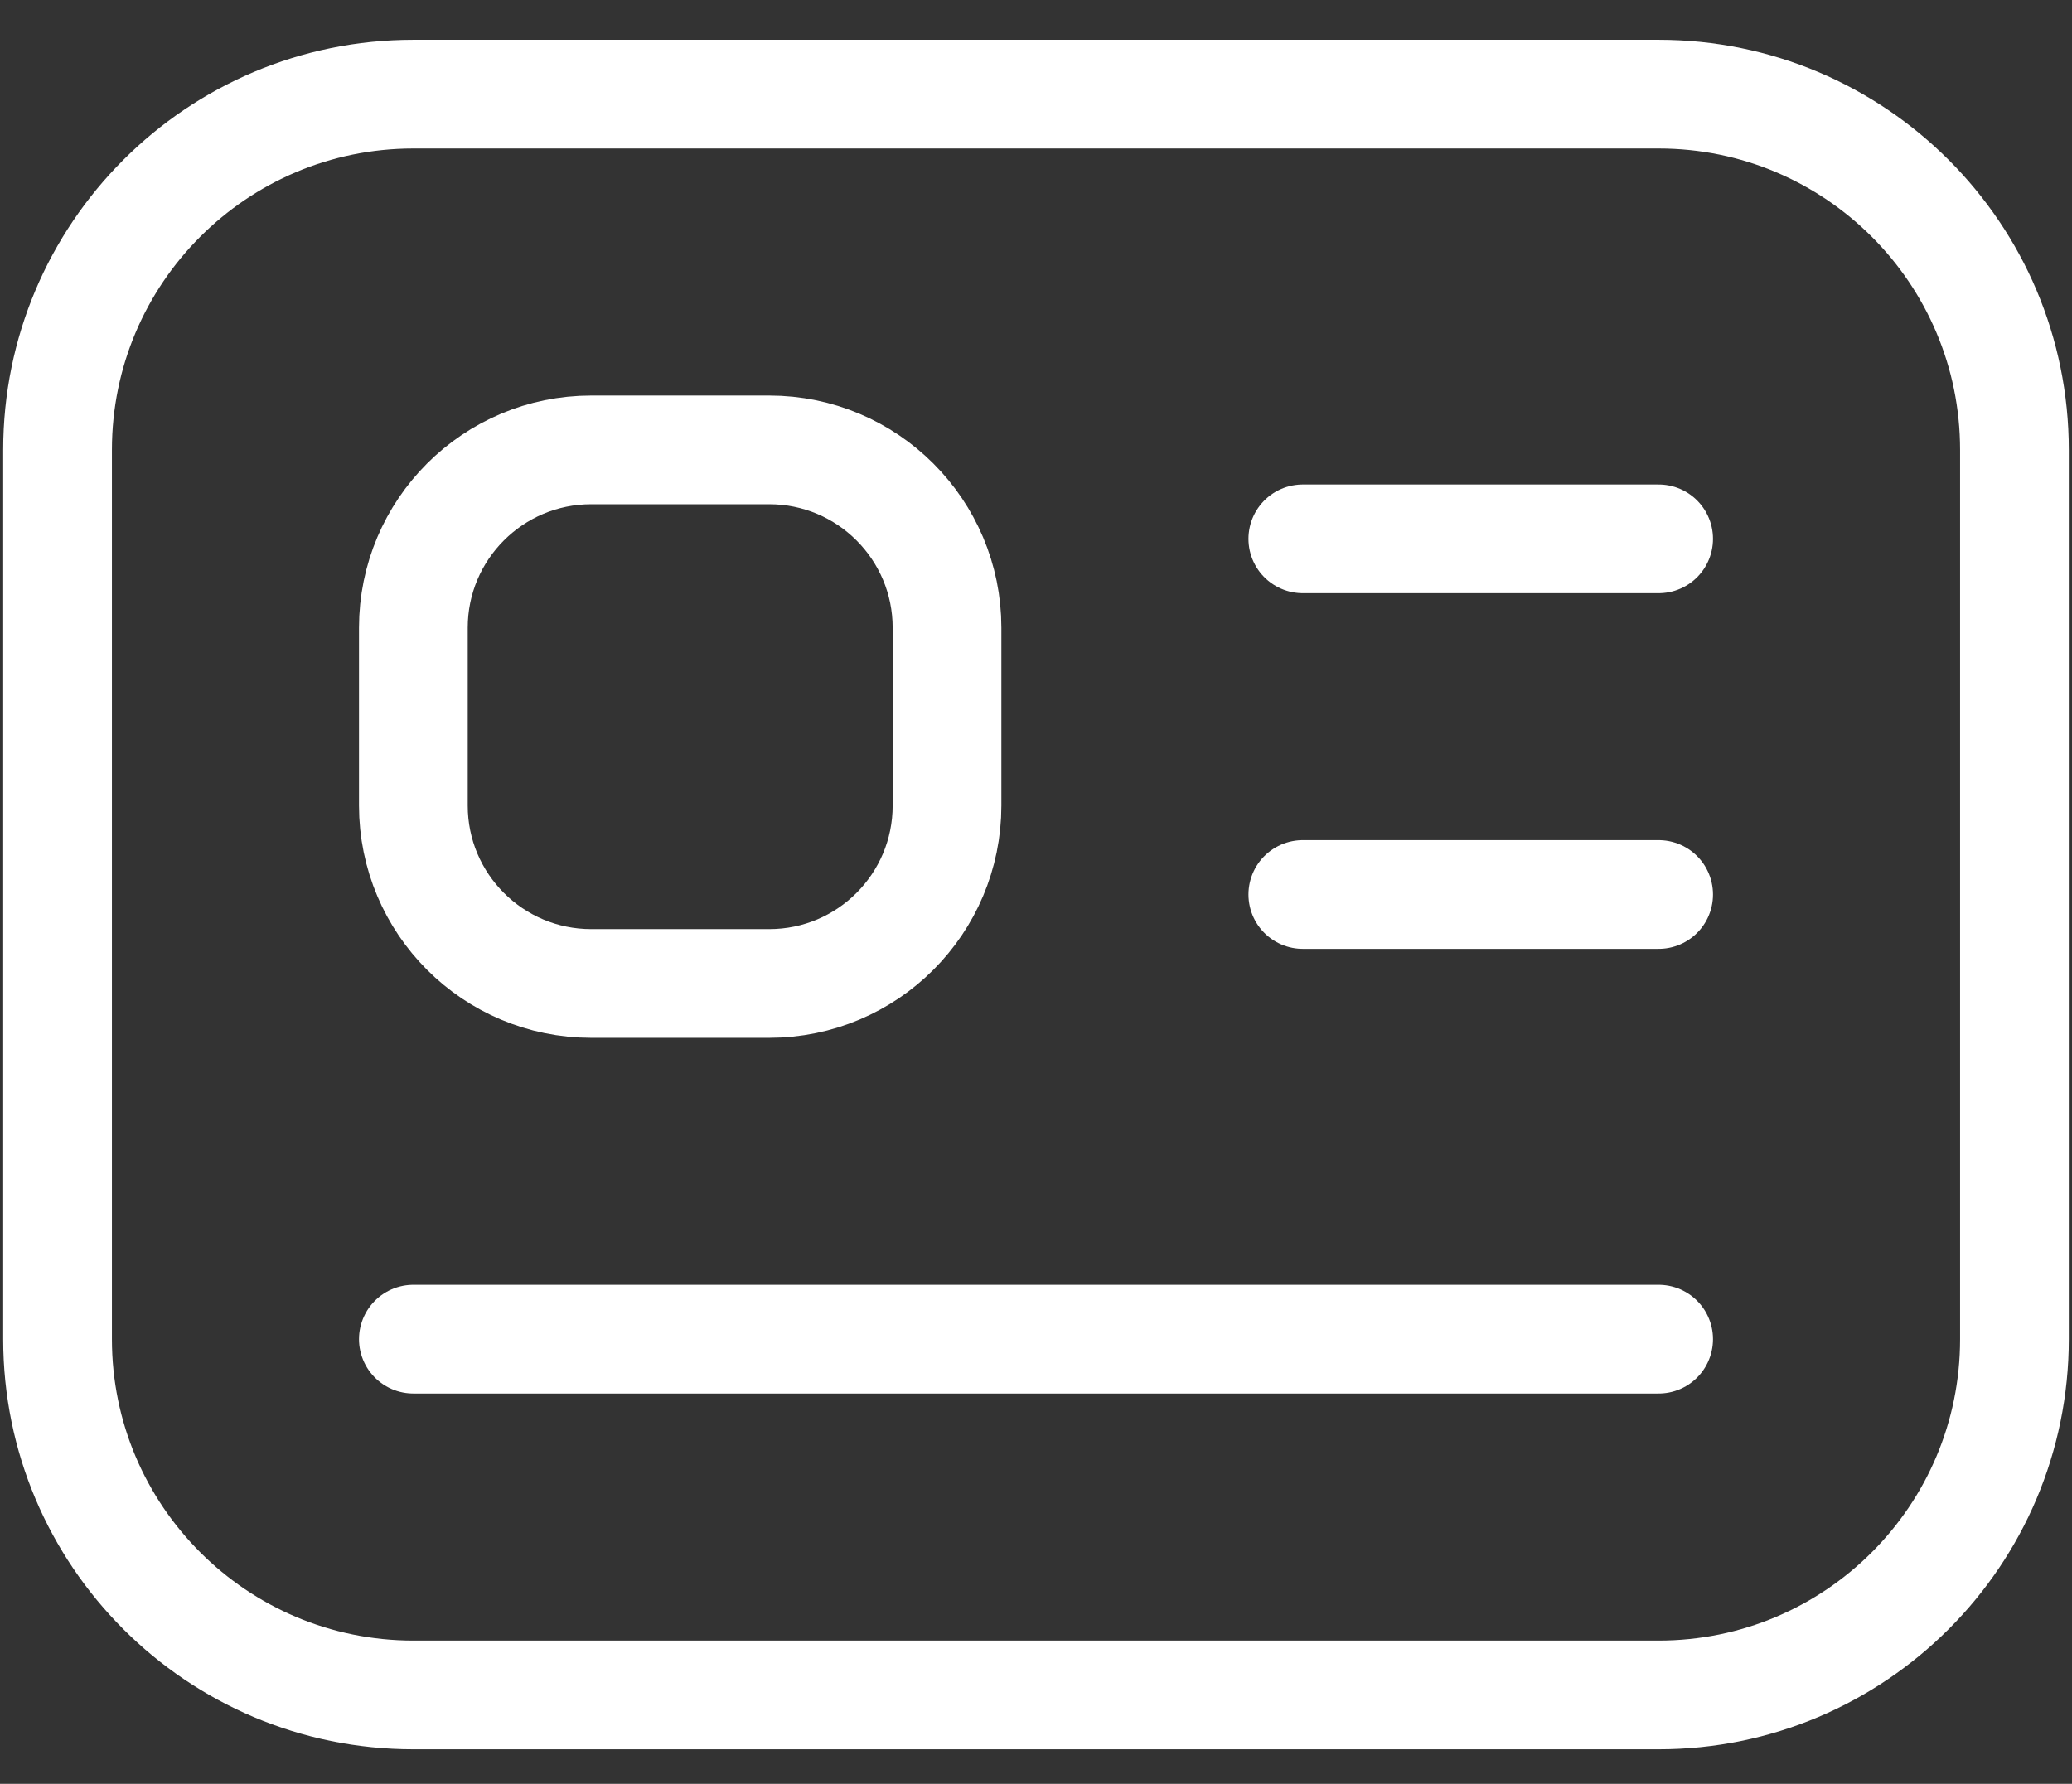 <svg width="36" height="31" viewBox="0 0 36 31" fill="none" xmlns="http://www.w3.org/2000/svg">
<rect x="0" y="0" width="36" height="31" fill="#333333" stroke="none"/>
<path d="M28.818 1.636H7.182C3.768 1.636 1 4.404 1 7.818V23.273C1 26.687 3.768 29.455 7.182 29.455H28.818C32.232 29.455 35 26.687 35 23.273V7.818C35 4.404 32.232 1.636 28.818 1.636Z" stroke="white" stroke-width="1.889" stroke-linecap="round" stroke-linejoin="round"/>
<path d="M13.364 7.818H10.273C8.566 7.818 7.182 9.202 7.182 10.909V14C7.182 15.707 8.566 17.091 10.273 17.091H13.364C15.071 17.091 16.454 15.707 16.454 14V10.909C16.454 9.202 15.071 7.818 13.364 7.818Z" stroke="white" stroke-width="1.889" stroke-linecap="round" stroke-linejoin="round"/>
<path d="M22.636 9.364H28.818" stroke="white" stroke-width="1.889" stroke-linecap="round" stroke-linejoin="round"/>
<path d="M22.636 15.545H28.818" stroke="white" stroke-width="1.889" stroke-linecap="round" stroke-linejoin="round"/>
<path d="M7.182 23.273H28.818" stroke="white" stroke-width="1.889" stroke-linecap="round" stroke-linejoin="round"/>
</svg>
